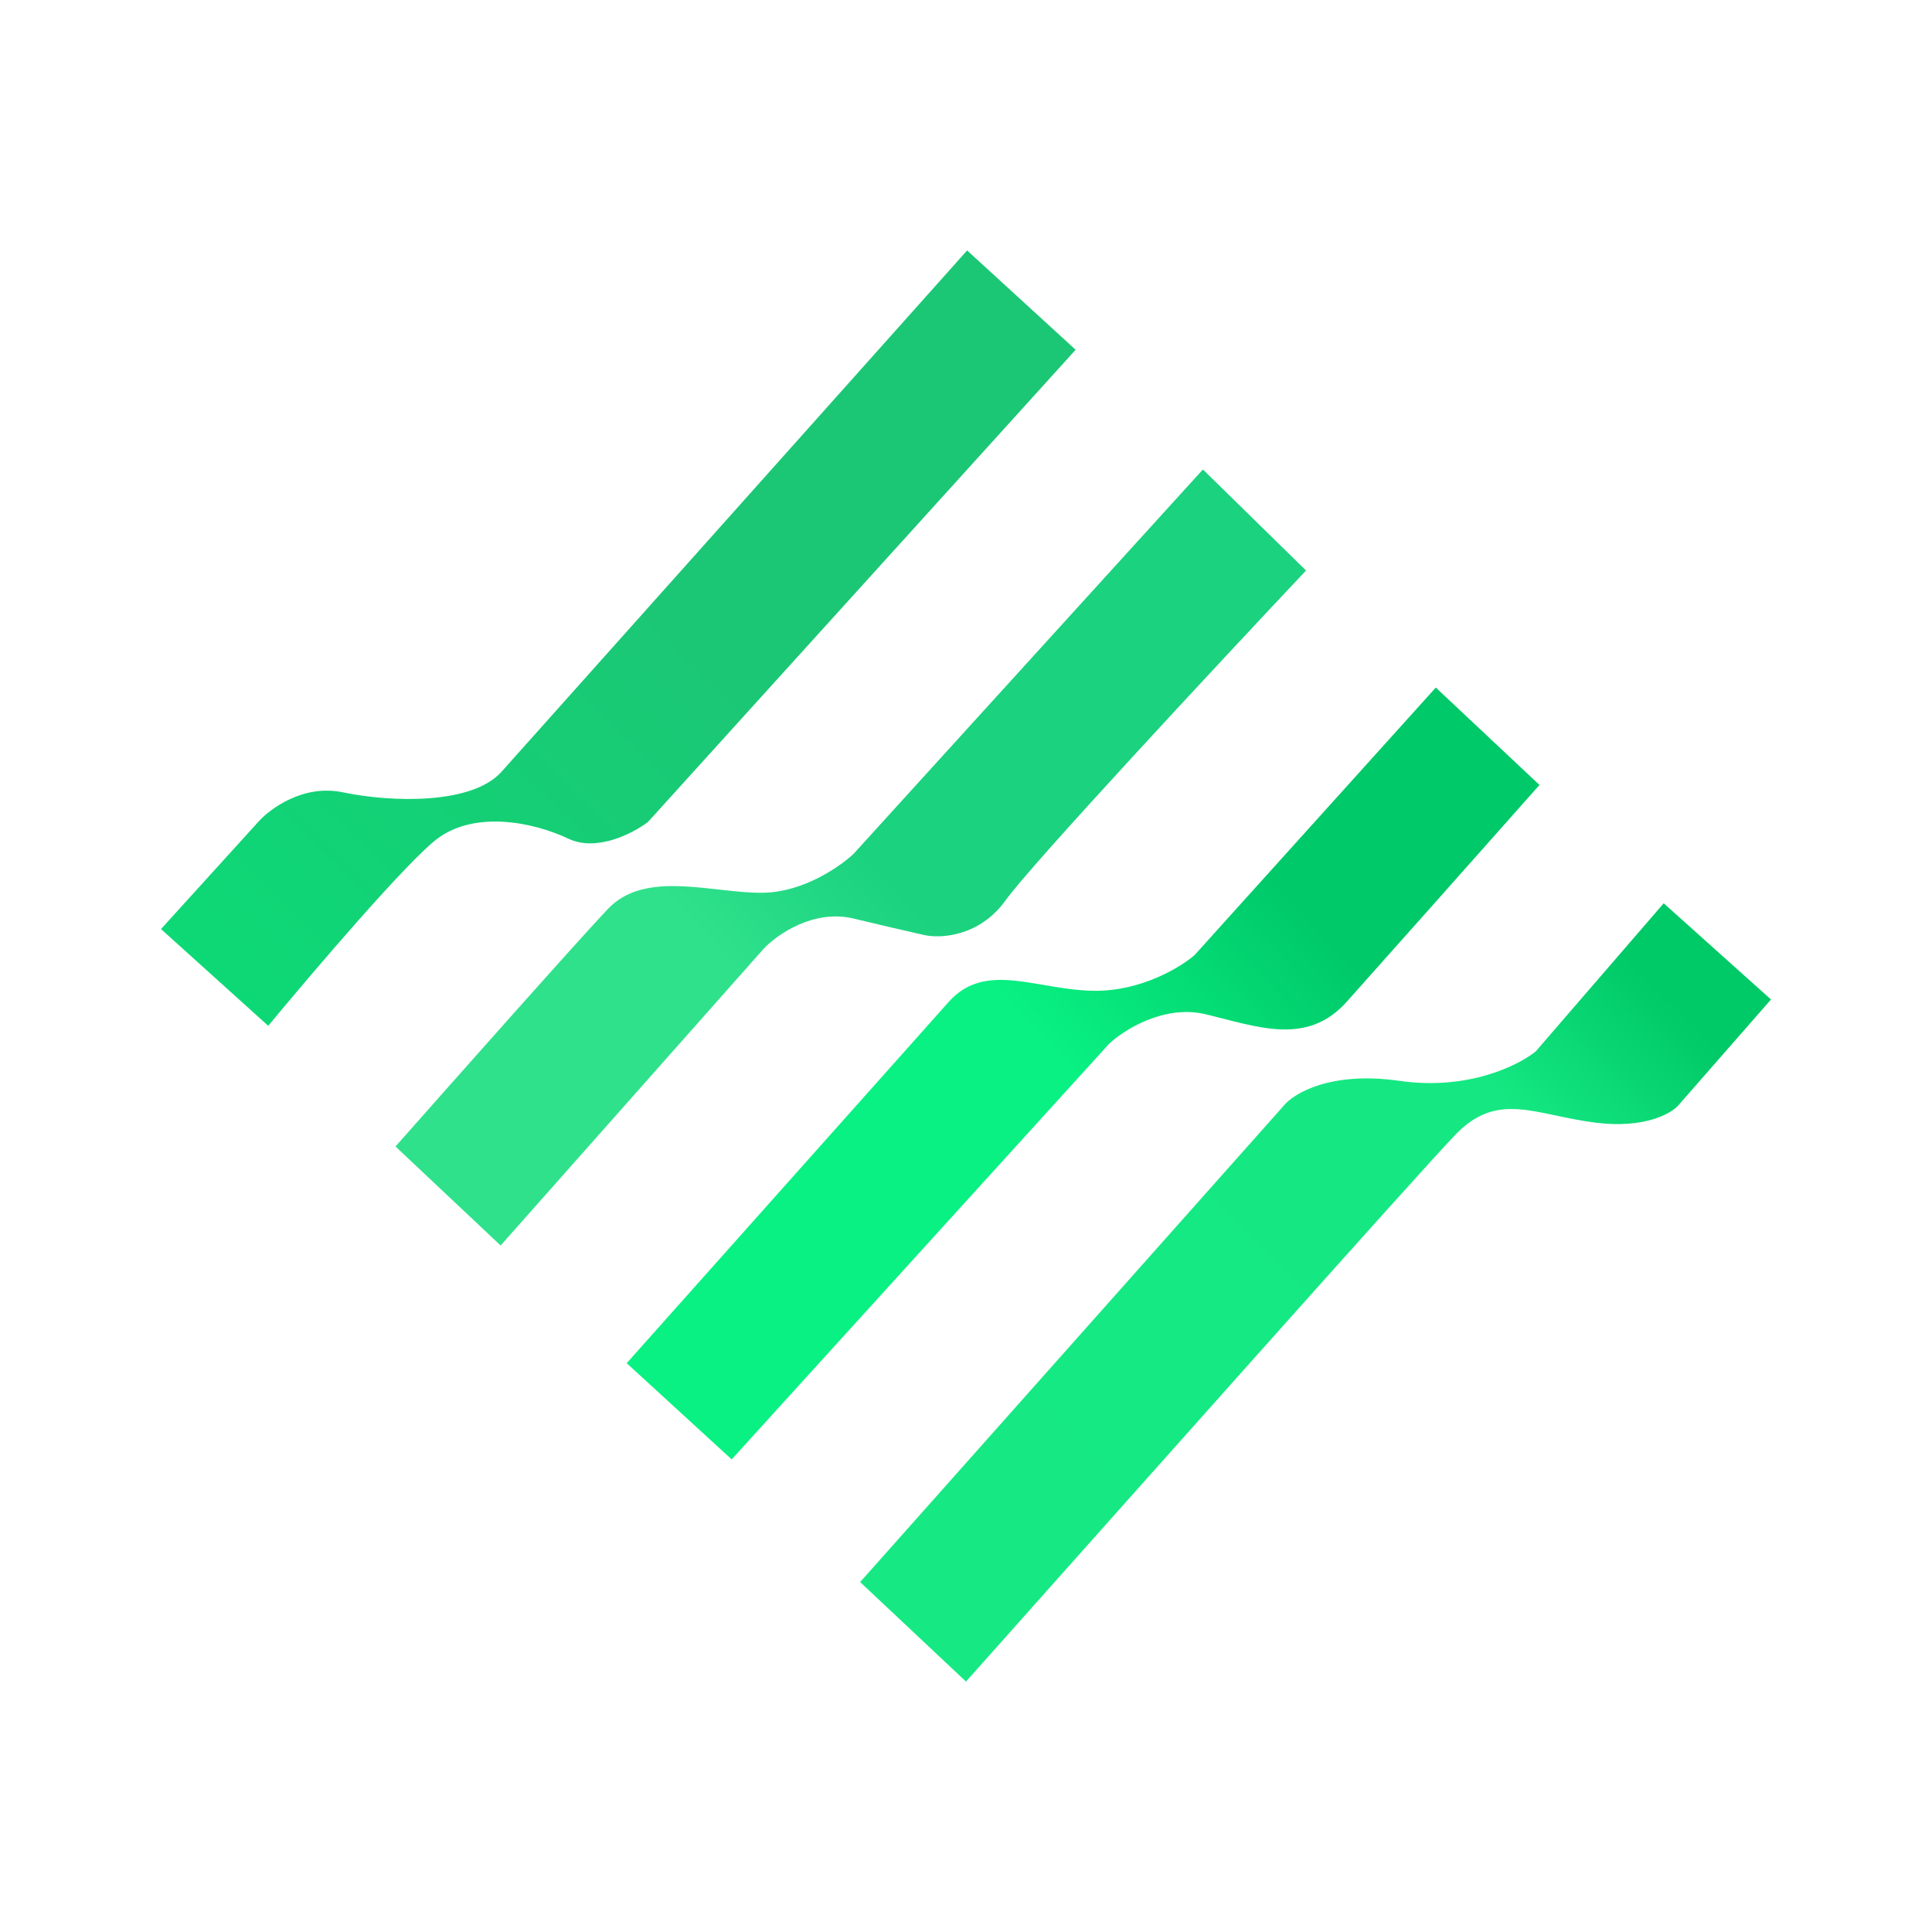 <svg width="24" height="24" viewBox="0 0 24 24" fill="none" xmlns="http://www.w3.org/2000/svg">
<path d="M22 12.416L20.667 11.221L19.079 13.059C18.869 13.233 18.237 13.549 17.387 13.427C16.536 13.304 16.074 13.58 15.949 13.733L10.685 19.653L12 20.889C13.852 18.811 17.671 14.514 18.09 14.085C18.615 13.549 19.079 13.855 19.828 13.947C20.427 14.021 20.757 13.835 20.847 13.733L22 12.416Z" fill="url(#paint0_linear_364_12266)"/>
<path d="M9.089 18.129L7.785 16.934L11.785 12.446C12.249 11.926 12.893 12.308 13.612 12.308C14.187 12.308 14.67 12.012 14.84 11.864L17.836 8.541L19.124 9.751C18.327 10.65 17.528 11.549 16.728 12.446C16.233 12.998 15.619 12.753 14.975 12.599C14.46 12.477 13.961 12.794 13.777 12.967L9.089 18.129Z" fill="url(#paint1_linear_364_12266)"/>
<path d="M12.014 3.111L6.231 9.586C5.866 9.996 4.868 9.97 4.257 9.842C3.768 9.74 3.353 10.046 3.207 10.211L2 11.541L3.332 12.743C3.876 12.086 5.056 10.702 5.432 10.419C5.902 10.067 6.623 10.211 7.062 10.419C7.413 10.586 7.867 10.35 8.049 10.211L13.362 4.345L12.014 3.111Z" fill="url(#paint2_linear_364_12266)"/>
<path d="M6.219 15.472L4.913 14.242C5.625 13.437 7.178 11.685 7.553 11.29C8.022 10.795 8.868 11.103 9.489 11.09C9.986 11.079 10.44 10.762 10.605 10.605L14.943 5.832L16.224 7.087C15.114 8.265 12.813 10.737 12.491 11.185C12.168 11.635 11.685 11.66 11.484 11.616C11.19 11.55 10.897 11.481 10.605 11.411C10.107 11.29 9.653 11.61 9.488 11.784L6.219 15.472Z" fill="url(#paint3_linear_364_12266)"/>
<defs>
<linearGradient id="paint0_linear_364_12266" x1="19.944" y1="5.83" x2="5.865" y2="19.956" gradientUnits="userSpaceOnUse">
<stop offset="0.205" stop-color="#00C967"/>
<stop offset="0.325" stop-color="#15E882"/>
<stop offset="1" stop-color="#16EA84"/>
</linearGradient>
<linearGradient id="paint1_linear_364_12266" x1="18.65" y1="7.593" x2="5.017" y2="20.519" gradientUnits="userSpaceOnUse">
<stop offset="0.232" stop-color="#00C969"/>
<stop offset="0.416" stop-color="#09F183"/>
</linearGradient>
<linearGradient id="paint2_linear_364_12266" x1="15.764" y1="15.036" x2="8.631" y2="22.293" gradientUnits="userSpaceOnUse">
<stop stop-color="#1BC775"/>
<stop offset="0.715" stop-color="#0DD976"/>
</linearGradient>
<linearGradient id="paint3_linear_364_12266" x1="14.299" y1="8.24" x2="6.76" y2="15.492" gradientUnits="userSpaceOnUse">
<stop offset="0.401" stop-color="#1BD27F"/>
<stop offset="0.609" stop-color="#2FE18B"/>
</linearGradient>
</defs>
</svg>
